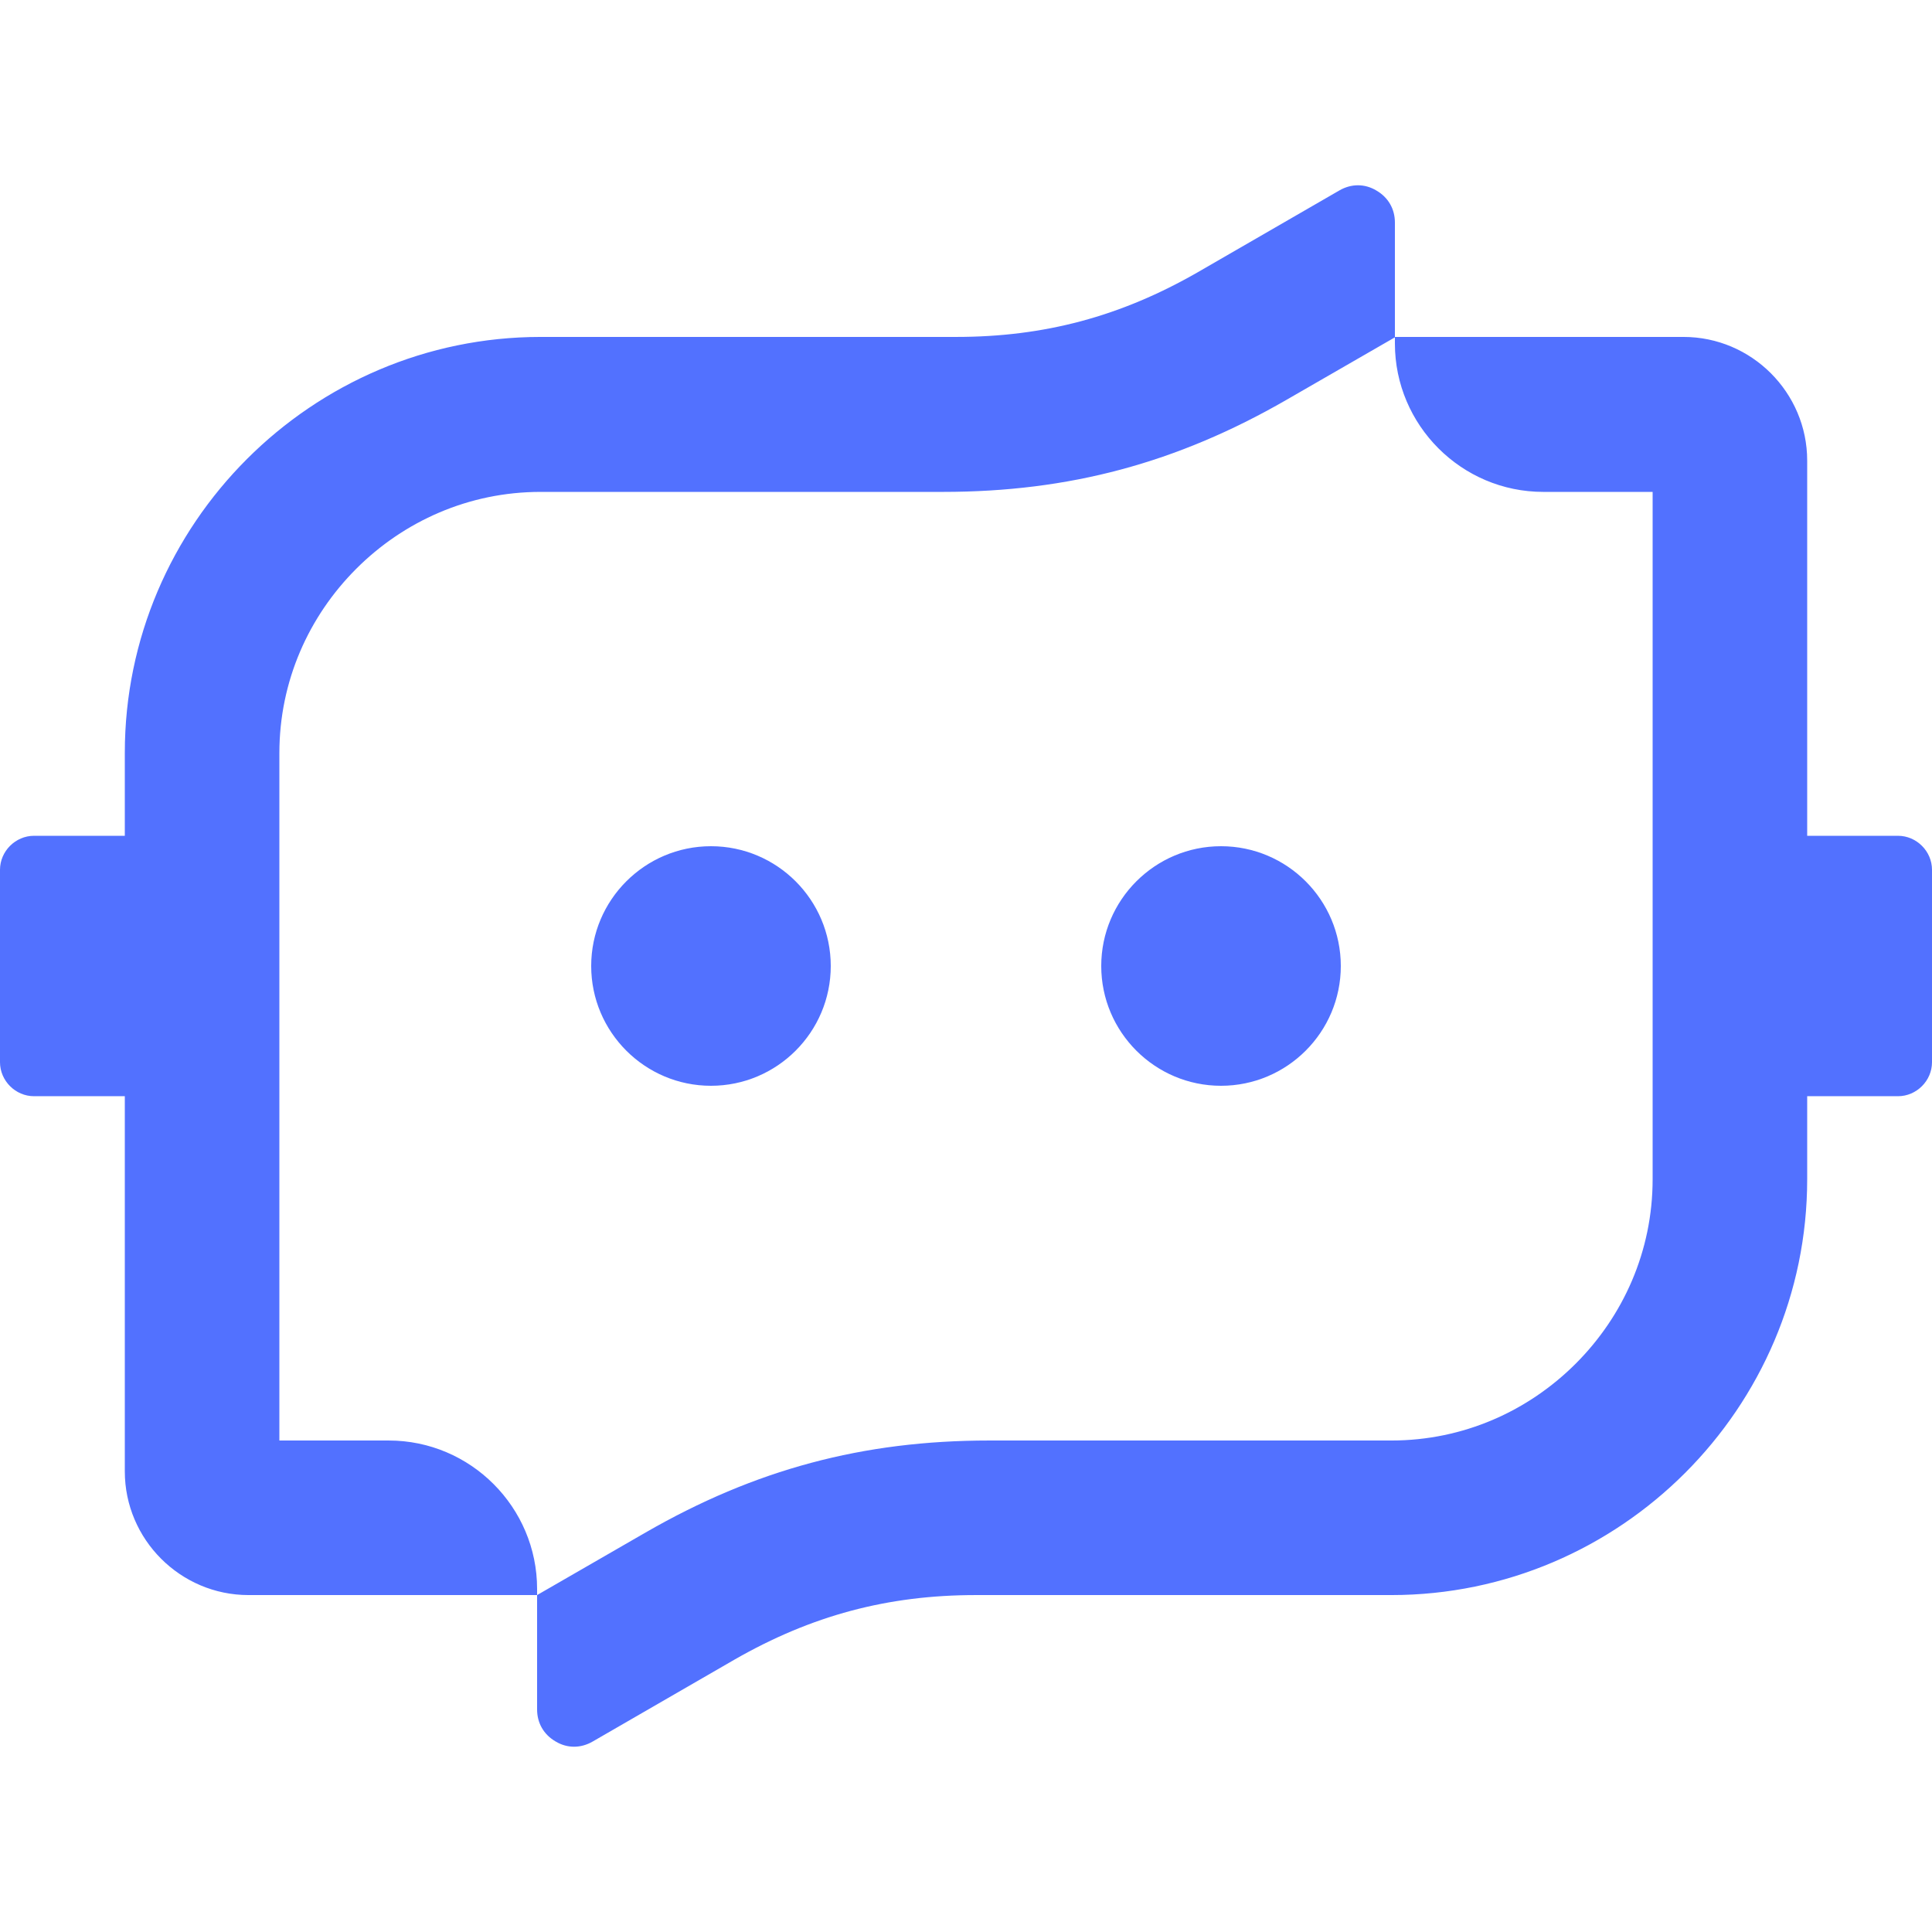 <svg xmlns="http://www.w3.org/2000/svg" xmlns:xlink="http://www.w3.org/1999/xlink" width="500" zoomAndPan="magnify" viewBox="0 0 375 375" height="500" preserveAspectRatio="xMidYMid meet" version="1.0"><defs><clipPath id="54523475ae"><path d="M 0 35.625 L 375 35.625 L 375 339.375 L 0 339.375 Z M 0 35.625 " clip-rule="nonzero"/></clipPath></defs><rect x="-37.5" width="450" fill="#ffffff" y="-37.5" height="450" fill-opacity="1"/><rect x="-37.5" width="450" fill="#ffffff" y="-37.5" height="450" fill-opacity="1"/><g clip-path="url(#54523475ae)"><path fill="#5271ff" d="M 104.926 65.398 L 185.551 65.398 C 202.727 65.398 217.5 61.426 232.426 52.875 L 259.949 36.977 C 262.273 35.625 264.898 35.625 267.148 36.977 C 269.477 38.324 270.75 40.574 270.75 43.199 L 270.75 65.398 L 326.773 65.398 C 339.977 65.398 350.773 76.199 350.773 89.398 L 350.773 162.227 L 368.398 162.227 C 372 162.227 375 165.227 375 168.824 L 375 206.176 C 375 209.773 372 212.773 368.398 212.773 L 350.773 212.773 L 350.773 228.898 C 350.773 251.102 341.699 271.273 327.074 285.898 C 312.449 300.523 292.273 309.602 270.074 309.602 L 189.449 309.602 C 172.273 309.602 157.5 313.574 142.574 322.125 L 115.051 338.023 C 112.727 339.375 110.102 339.375 107.852 338.023 C 105.523 336.676 104.25 334.426 104.25 331.801 L 104.25 309.602 L 48.227 309.602 C 35.023 309.602 24.227 298.801 24.227 285.602 L 24.227 212.773 L 6.602 212.773 C 3 212.773 0 209.773 0 206.176 L 0 168.824 C 0 165.227 3 162.227 6.602 162.227 L 24.227 162.227 L 24.227 146.102 C 24.227 123.898 33.301 103.727 47.926 89.102 C 62.551 74.477 82.727 65.398 104.926 65.398 Z M 161.25 187.5 C 161.25 174.676 150.824 164.25 138 164.25 C 125.176 164.25 114.75 174.676 114.75 187.5 C 114.75 200.324 125.176 210.75 138 210.75 C 150.824 210.75 161.25 200.324 161.25 187.5 Z M 260.25 187.5 C 260.25 174.676 249.824 164.25 237 164.25 C 224.176 164.25 213.75 174.676 213.75 187.5 C 213.75 200.324 224.176 210.75 237 210.75 C 249.824 210.75 260.25 200.324 260.25 187.5 Z M 320.773 187.5 L 320.773 95.477 C 313.727 95.477 306.602 95.477 299.551 95.477 C 283.648 95.477 270.75 82.5 270.75 66.676 L 270.75 65.477 L 249.676 77.625 C 228.449 89.852 207.523 95.477 183 95.477 L 104.926 95.477 C 90.977 95.477 78.375 101.176 69.148 110.398 C 59.926 119.625 54.227 132.227 54.227 146.176 L 54.227 279.602 C 61.273 279.602 68.398 279.602 75.449 279.602 C 91.352 279.602 104.25 292.574 104.25 308.398 L 104.25 309.602 L 125.324 297.449 C 146.551 285.227 167.477 279.602 192 279.602 L 270.074 279.602 C 284.023 279.602 296.625 273.898 305.852 264.676 C 315.074 255.449 320.773 242.852 320.773 228.898 Z M 320.773 187.5 " fill-opacity="1" fill-rule="evenodd"/></g></svg>